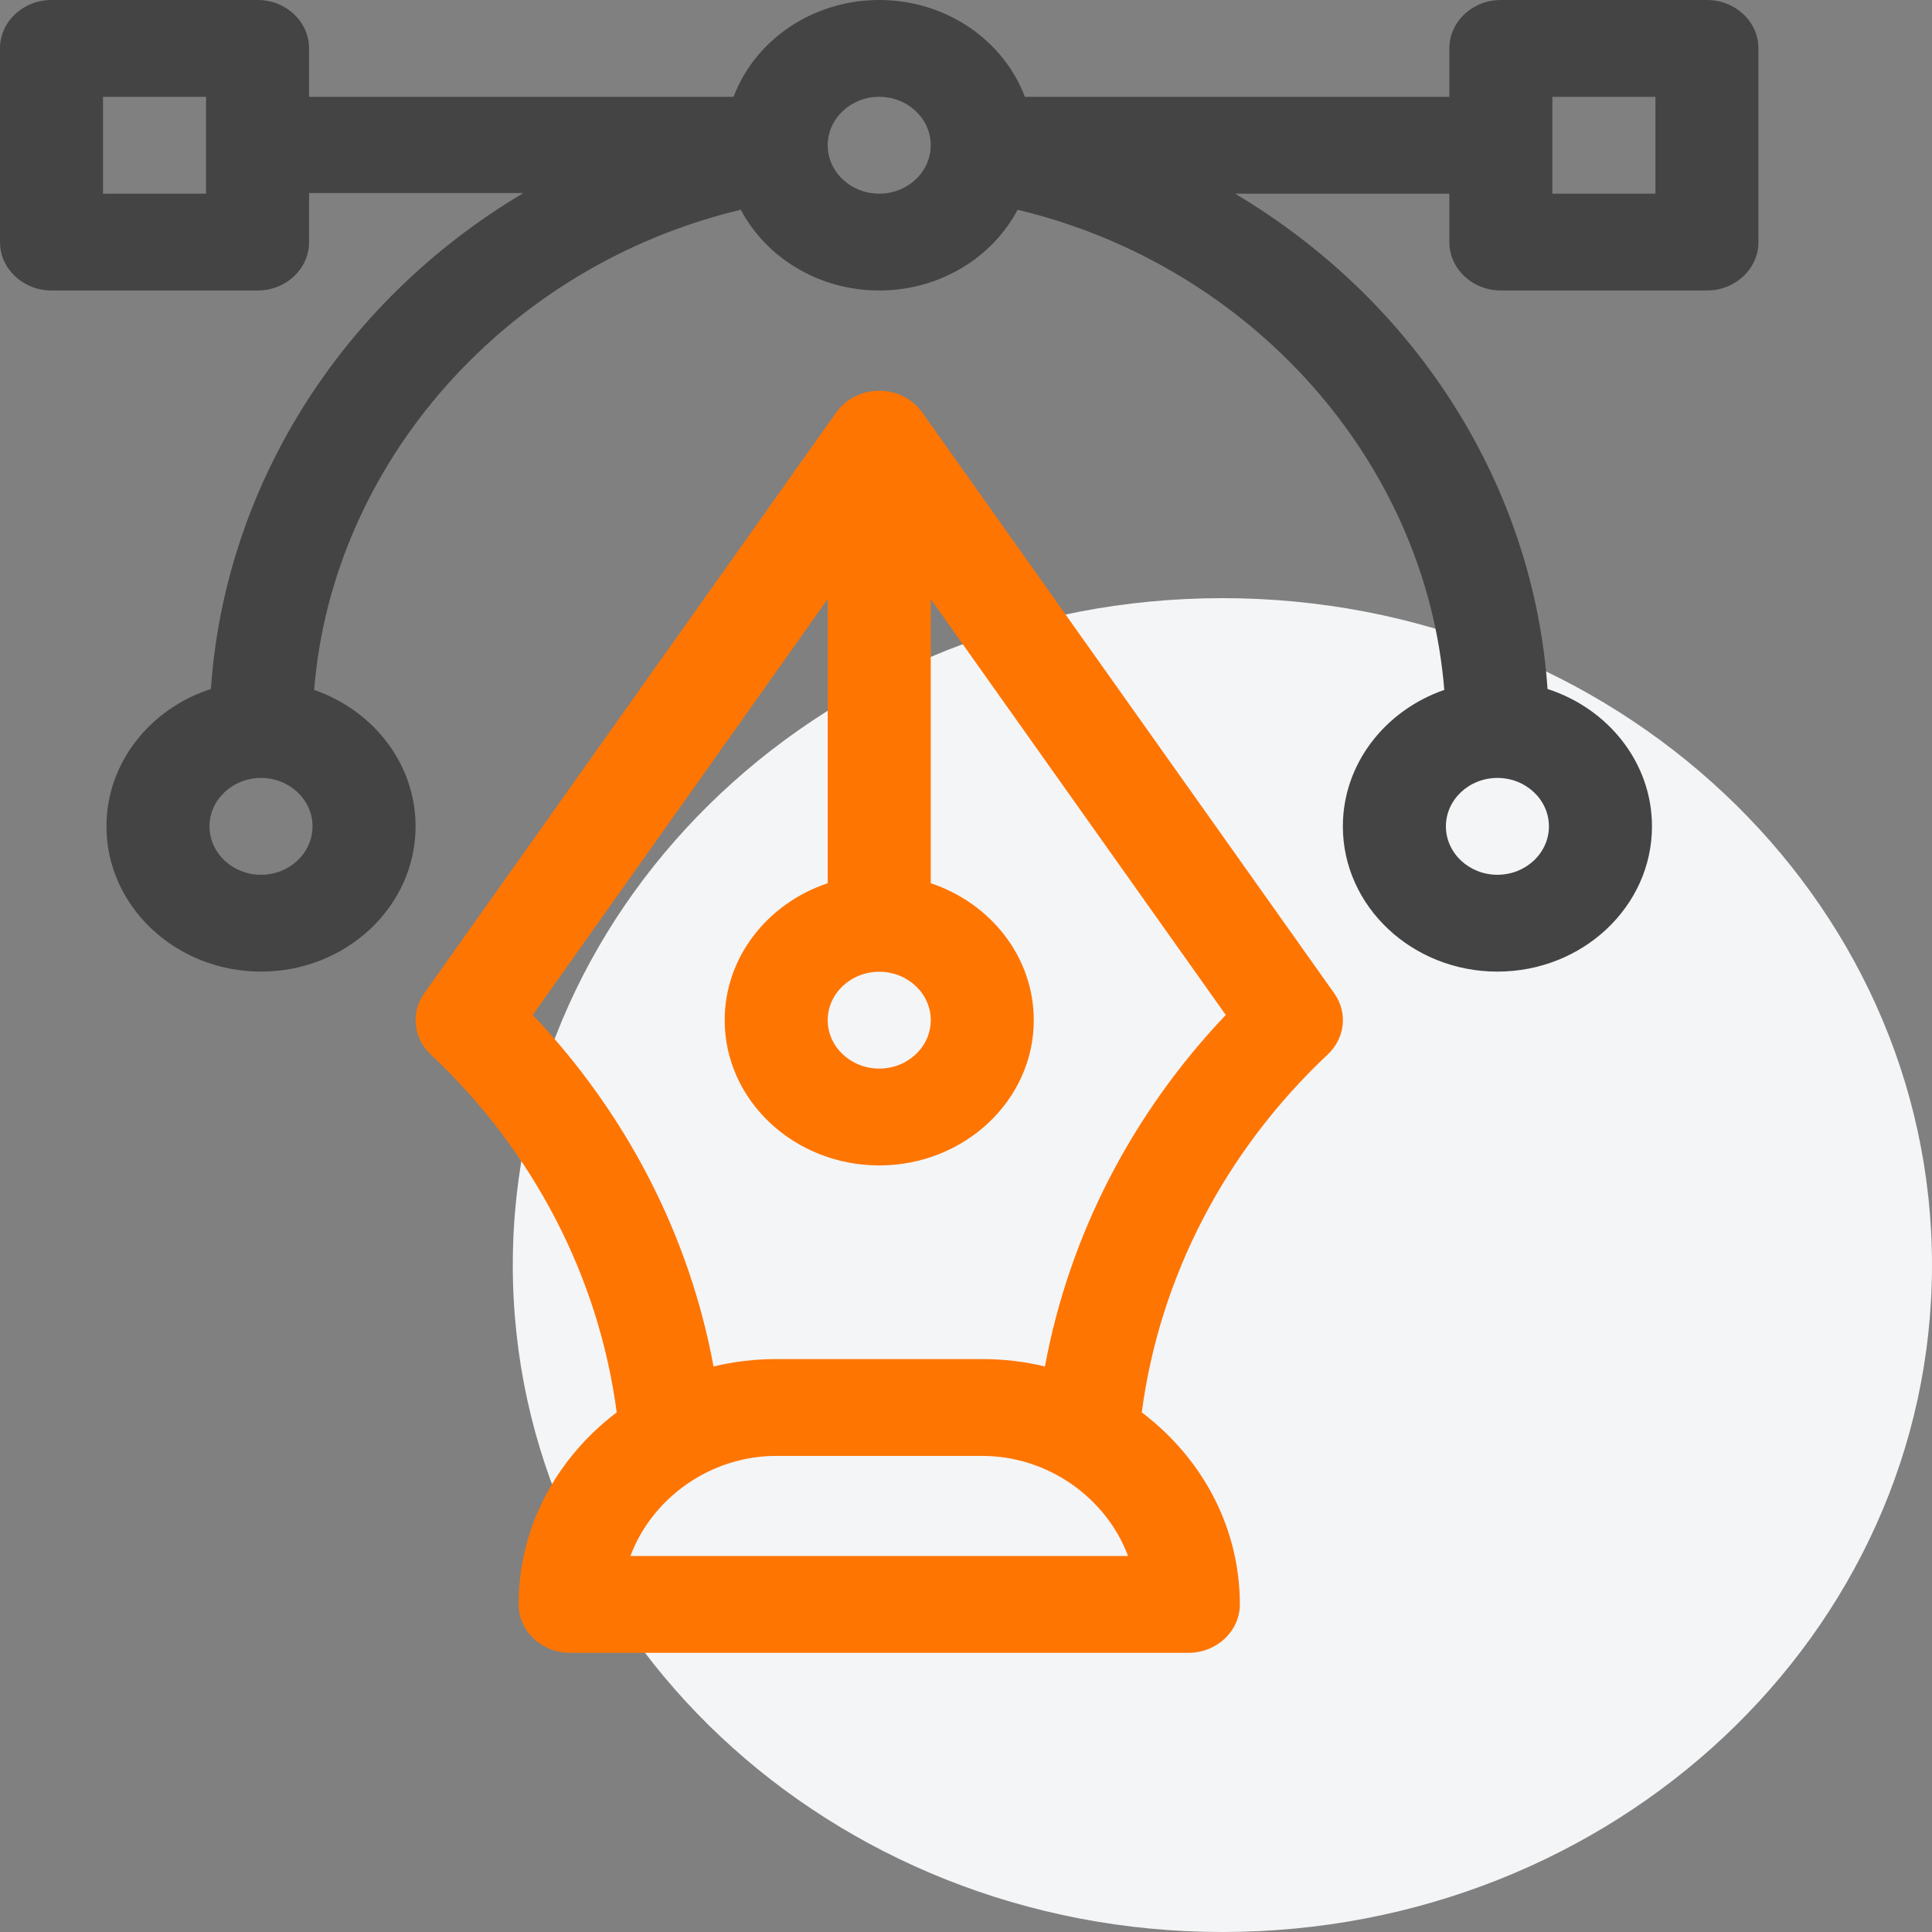 <svg width="50" height="50" viewBox="0 0 50 50" fill="none" xmlns="http://www.w3.org/2000/svg">
<rect x="0" y="0" width="50" height="50" fill="#808080" stroke="none"/>
<path d="M31.636 50C41.778 50 50 42.273 50 32.74C50 23.208 41.778 15.48 31.636 15.48C21.493 15.48 13.271 23.208 13.271 32.74C13.271 42.273 21.493 50 31.636 50Z" fill="#F4F5F7"/>
<path d="M44.175 0H38.842C38.106 0 37.509 0.561 37.509 1.253V2.506H26.524C25.974 1.048 24.492 0 22.754 0C21.016 0 19.534 1.048 18.984 2.506H7.999V1.253C7.999 0.561 7.403 0 6.666 0H1.333C0.597 0 0 0.561 0 1.253V6.265C0 6.957 0.597 7.518 1.333 7.518H6.666C7.403 7.518 7.999 6.957 7.999 6.265V4.996H13.544C8.734 7.859 5.81 12.696 5.458 17.831C3.888 18.338 2.755 19.74 2.755 21.386C2.755 23.459 4.55 25.145 6.755 25.145C8.961 25.145 10.755 23.459 10.755 21.386C10.755 19.767 9.66 18.384 8.13 17.855C8.604 11.954 13.125 6.871 19.172 5.428C19.827 6.666 21.186 7.518 22.754 7.518C24.322 7.518 25.681 6.666 26.336 5.429C32.383 6.871 36.905 11.954 37.378 17.855C35.848 18.384 34.753 19.767 34.753 21.386C34.753 23.459 36.548 25.145 38.753 25.145C40.959 25.145 42.753 23.459 42.753 21.386C42.753 19.74 41.621 18.338 40.05 17.831C39.698 12.685 36.765 7.87 31.964 5.012H37.509V6.265C37.509 6.957 38.106 7.518 38.842 7.518H44.175C44.911 7.518 45.508 6.957 45.508 6.265V1.253C45.508 0.561 44.911 0 44.175 0ZM5.333 5.012H2.666V2.506H5.333V5.012ZM6.755 22.639C6.02 22.639 5.422 22.077 5.422 21.386C5.422 20.695 6.02 20.133 6.755 20.133C7.49 20.133 8.088 20.695 8.088 21.386C8.088 22.077 7.49 22.639 6.755 22.639ZM22.754 5.012C22.019 5.012 21.421 4.45 21.421 3.759C21.421 3.068 22.019 2.506 22.754 2.506C23.489 2.506 24.087 3.068 24.087 3.759C24.087 4.45 23.489 5.012 22.754 5.012ZM38.753 20.133C39.488 20.133 40.086 20.695 40.086 21.386C40.086 22.077 39.488 22.639 38.753 22.639C38.018 22.639 37.42 22.077 37.42 21.386C37.42 20.695 38.018 20.133 38.753 20.133ZM42.842 5.012H40.175V2.506H42.842V5.012Z" fill="#444444"/>
<path d="M34.53 25.707L23.864 10.67C23.864 10.669 23.863 10.669 23.863 10.668C23.859 10.663 23.855 10.658 23.851 10.653C23.833 10.628 23.813 10.604 23.793 10.58C23.231 9.924 22.162 9.968 21.659 10.653C21.655 10.658 21.65 10.663 21.647 10.668C21.646 10.669 21.646 10.669 21.645 10.67L10.979 25.707C10.627 26.204 10.697 26.866 11.146 27.288C13.806 29.788 15.499 33.056 15.96 36.552C15.753 36.71 15.553 36.878 15.364 37.06C14.112 38.264 13.422 39.849 13.422 41.522C13.422 42.214 14.019 42.775 14.755 42.775H30.754C31.491 42.775 32.087 42.214 32.087 41.522C32.087 39.849 31.398 38.264 30.146 37.06C29.956 36.878 29.756 36.71 29.549 36.552C30.01 33.056 31.703 29.788 34.363 27.288C34.813 26.866 34.883 26.204 34.53 25.707ZM22.755 25.149C23.49 25.149 24.088 25.711 24.088 26.402C24.088 27.093 23.49 27.655 22.755 27.655C22.02 27.655 21.421 27.093 21.421 26.402C21.421 25.711 22.02 25.149 22.755 25.149ZM16.316 40.269C16.87 38.779 18.374 37.679 20.088 37.679H25.421C27.135 37.679 28.639 38.779 29.194 40.269H16.316ZM27.043 35.364C26.518 35.238 25.975 35.173 25.421 35.173H20.088C19.535 35.173 18.991 35.238 18.466 35.364C17.843 31.987 16.222 28.83 13.787 26.267L21.421 15.504V22.858C19.87 23.375 18.755 24.768 18.755 26.402C18.755 28.475 20.549 30.161 22.755 30.161C24.96 30.161 26.754 28.475 26.754 26.402C26.754 24.768 25.64 23.375 24.088 22.858V15.504L31.723 26.267C29.287 28.829 27.667 31.987 27.043 35.364Z" fill="#FF7502"/>
</svg>
